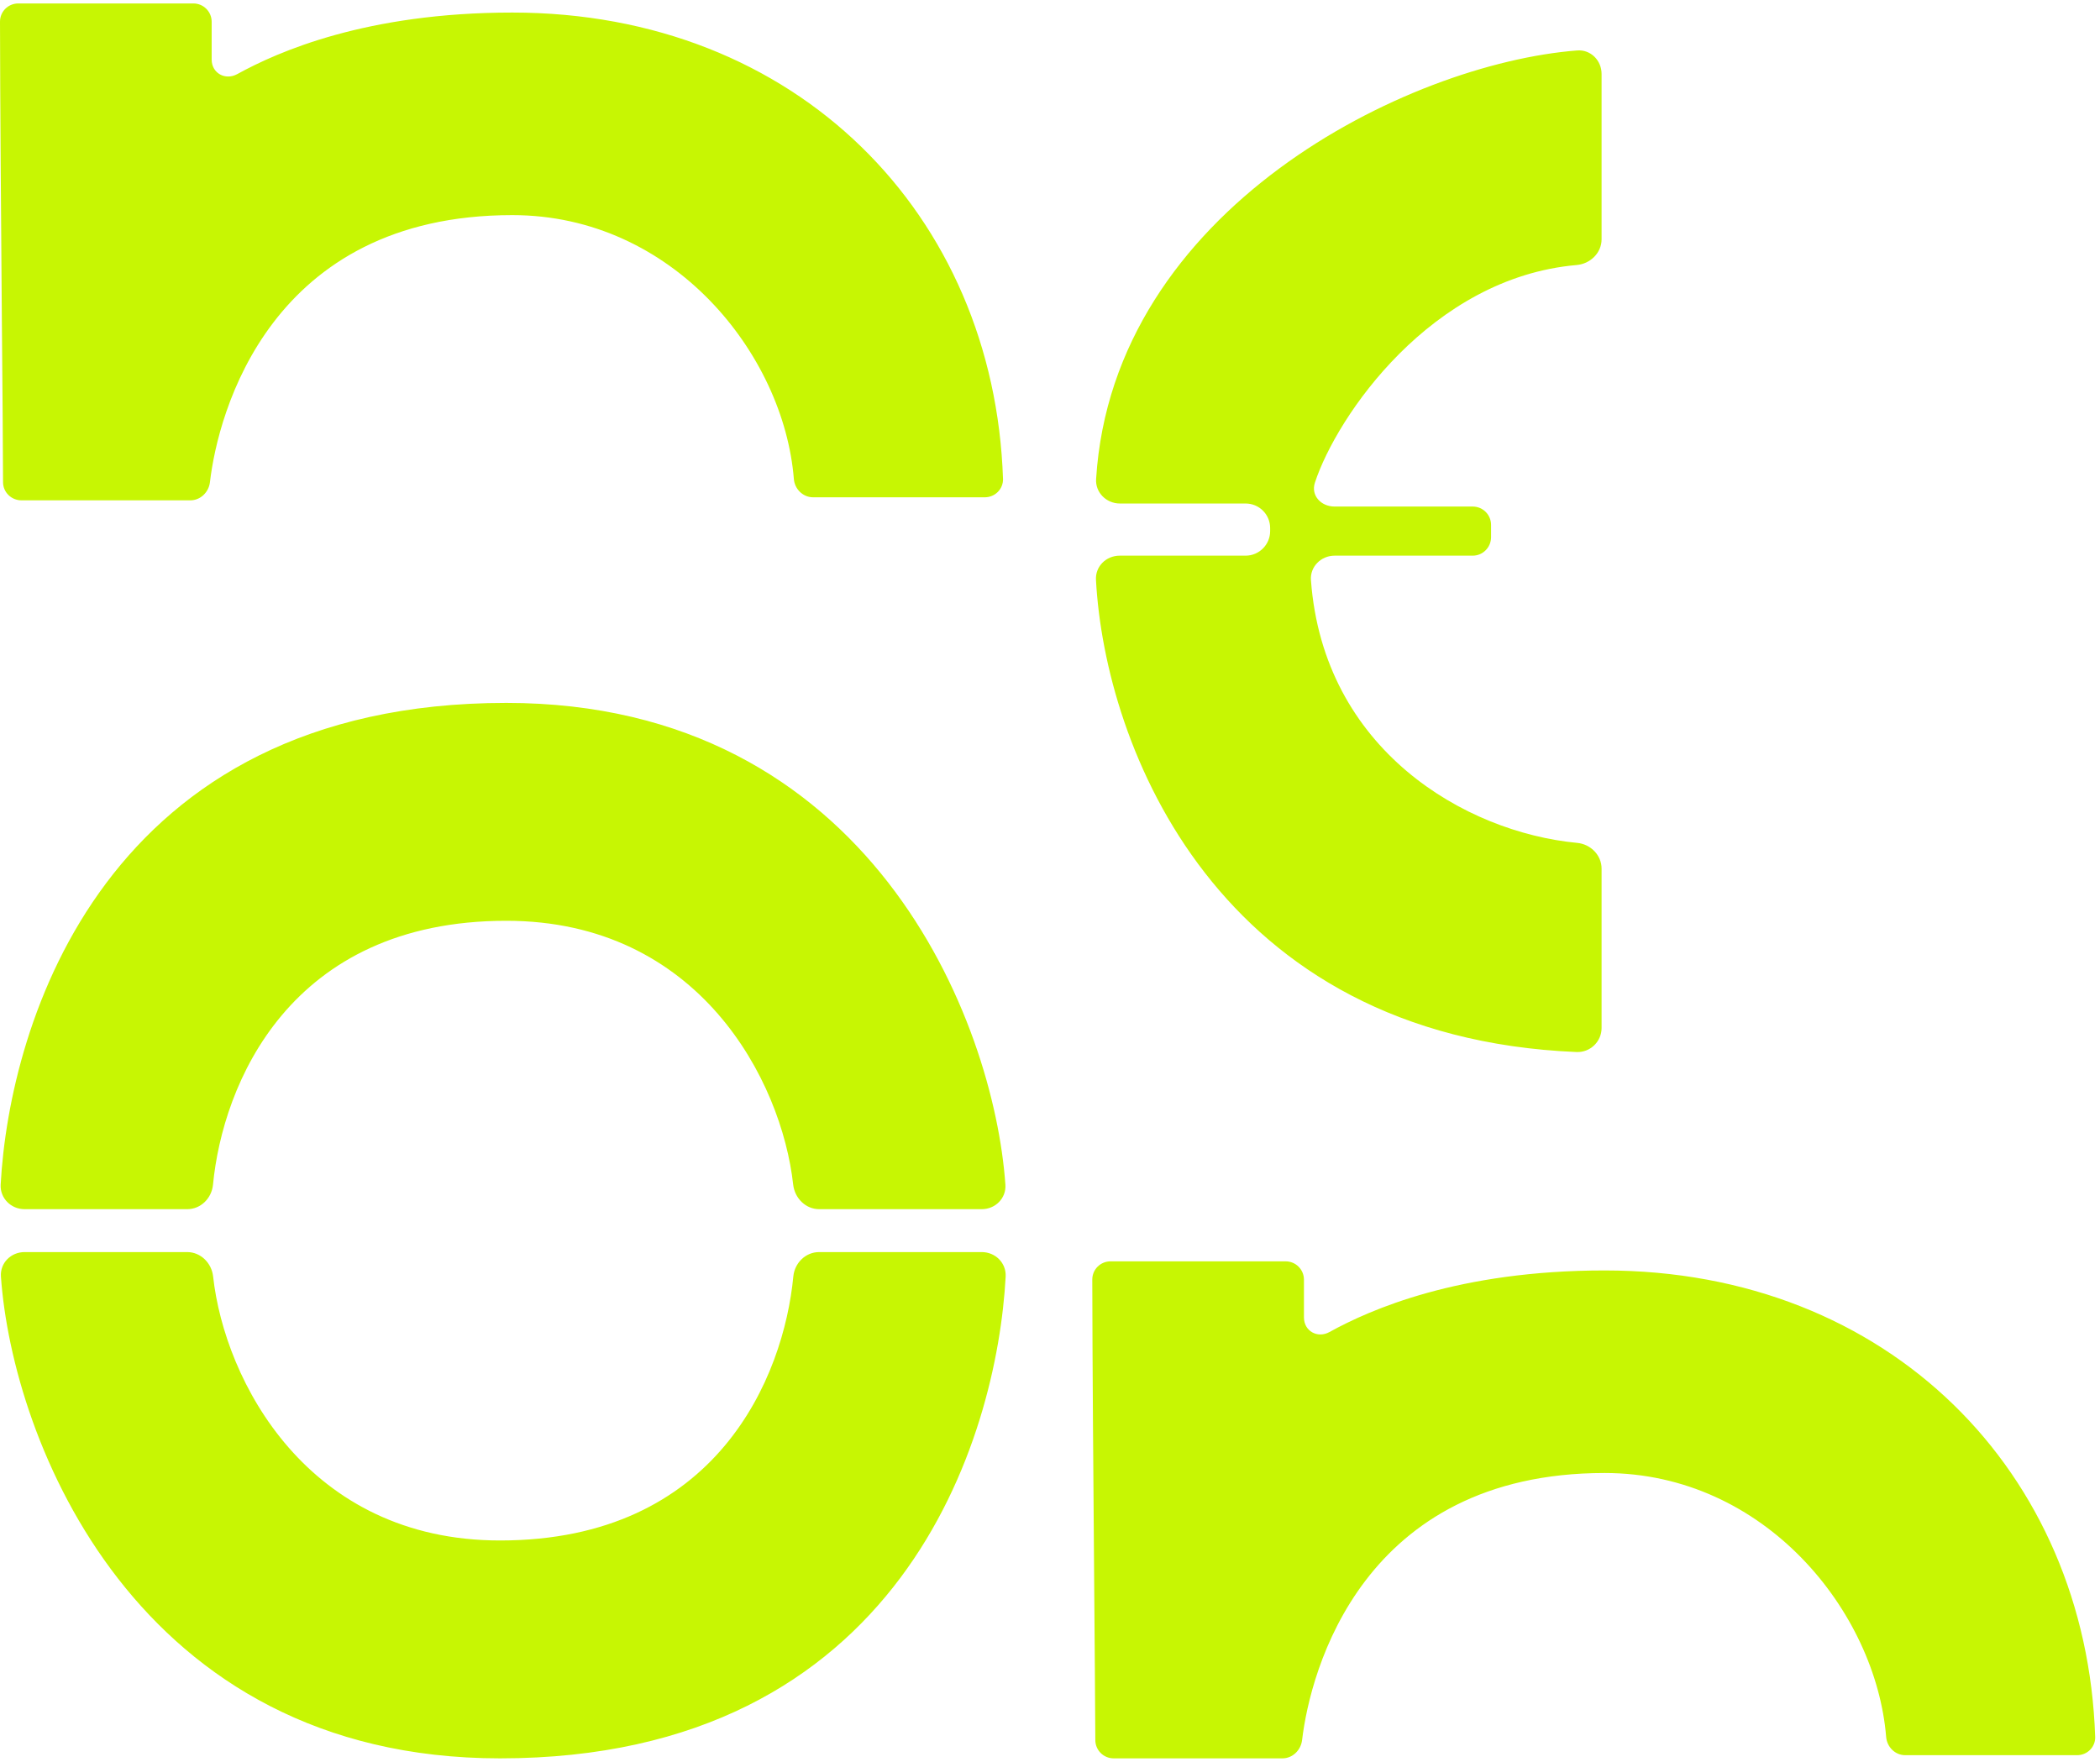 <svg width="386" height="324" viewBox="0 0 386 324" fill="none" xmlns="http://www.w3.org/2000/svg">
<path fill-rule="evenodd" clip-rule="evenodd" d="M228.951 92.566H205.844C203.345 92.566 201.306 90.527 201.476 88.051C204.582 38.431 258.707 11.703 289.896 9.275C292.371 9.081 294.386 11.096 294.386 13.596V43.99C294.386 46.515 292.299 48.505 289.799 48.724C263.076 51.054 245.698 76.52 241.693 88.731C240.916 91.085 242.81 93.125 245.31 93.125H270.697C272.566 93.125 274.071 94.63 274.071 96.499V98.757C274.071 100.626 272.566 102.155 270.697 102.155H245.31C242.81 102.155 240.771 104.195 240.965 106.671C243.271 137.841 269.29 152.989 289.872 154.956C292.347 155.174 294.386 157.189 294.386 159.69V188.991C294.386 191.491 292.299 193.506 289.799 193.409C223.781 190.666 203.102 137.283 201.451 106.622C201.306 104.122 203.32 102.155 205.82 102.155H228.951C231.451 102.155 233.465 100.116 233.465 97.64V97.082C233.465 94.581 231.451 92.566 228.951 92.566ZM3.374 0.633H35.533C37.402 0.633 38.907 2.138 38.907 4.007V10.95C38.907 13.451 41.407 14.834 43.615 13.62C51.115 9.494 67.353 2.308 94.172 2.308C146.55 2.308 182.738 39.499 184.364 88.051C184.413 89.92 182.884 91.425 181.015 91.425H149.462C147.593 91.425 146.064 89.92 145.919 88.051C144.074 65.134 123.735 39.547 94.172 39.547C49.635 39.547 40.072 75.889 38.591 88.634C38.373 90.503 36.844 91.984 34.975 91.984H3.956C2.087 91.984 0.558 90.503 0.558 88.634C0.534 81.909 0.461 70.985 0.34 58.725C0.194 40.324 0.024 18.913 0 3.983C0 2.114 1.505 0.633 3.374 0.633ZM236.305 231.887H204.145C202.277 231.887 200.772 233.368 200.772 235.237C200.796 250.167 200.966 271.578 201.112 289.979C201.209 302.239 201.306 313.163 201.33 319.888C201.33 321.757 202.835 323.262 204.704 323.262H235.722C237.591 323.262 239.12 321.757 239.339 319.888C240.844 307.143 250.406 270.801 294.944 270.801C324.482 270.801 344.822 296.413 346.691 319.305C346.836 321.174 348.341 322.679 350.21 322.679H381.787C383.656 322.679 385.185 321.174 385.112 319.305C383.51 270.753 347.297 233.562 294.944 233.562C268.1 233.562 251.863 240.748 244.387 244.874C242.179 246.113 239.679 244.705 239.679 242.204V235.261C239.679 233.392 238.174 231.887 236.305 231.887ZM4.514 222.298H34.417C36.917 222.298 38.907 220.283 39.15 217.807C40.921 199.381 53.178 169.279 93.056 169.279C128.492 169.279 143.686 198.653 145.797 217.807C146.089 220.283 148.079 222.298 150.579 222.298H180.457C182.957 222.298 184.971 220.283 184.801 217.807C182.714 187.777 160.02 129.223 93.056 129.223C19.174 129.223 1.723 188.166 0.121 217.807C1.55084e-06 220.283 2.015 222.298 4.514 222.298ZM150.555 230.187H180.457C182.957 230.187 184.971 232.178 184.85 234.678C183.272 264.295 165.797 323.262 91.915 323.262C24.951 323.262 2.257 264.708 0.17 234.678C-1.55084e-06 232.178 2.015 230.187 4.514 230.187H34.417C36.892 230.187 38.907 232.202 39.174 234.678C41.285 253.832 56.504 283.206 91.915 283.206C131.793 283.206 144.074 253.08 145.822 234.654C146.064 232.178 148.079 230.187 150.555 230.187Z" fill="#C7F603"/>
</svg>

